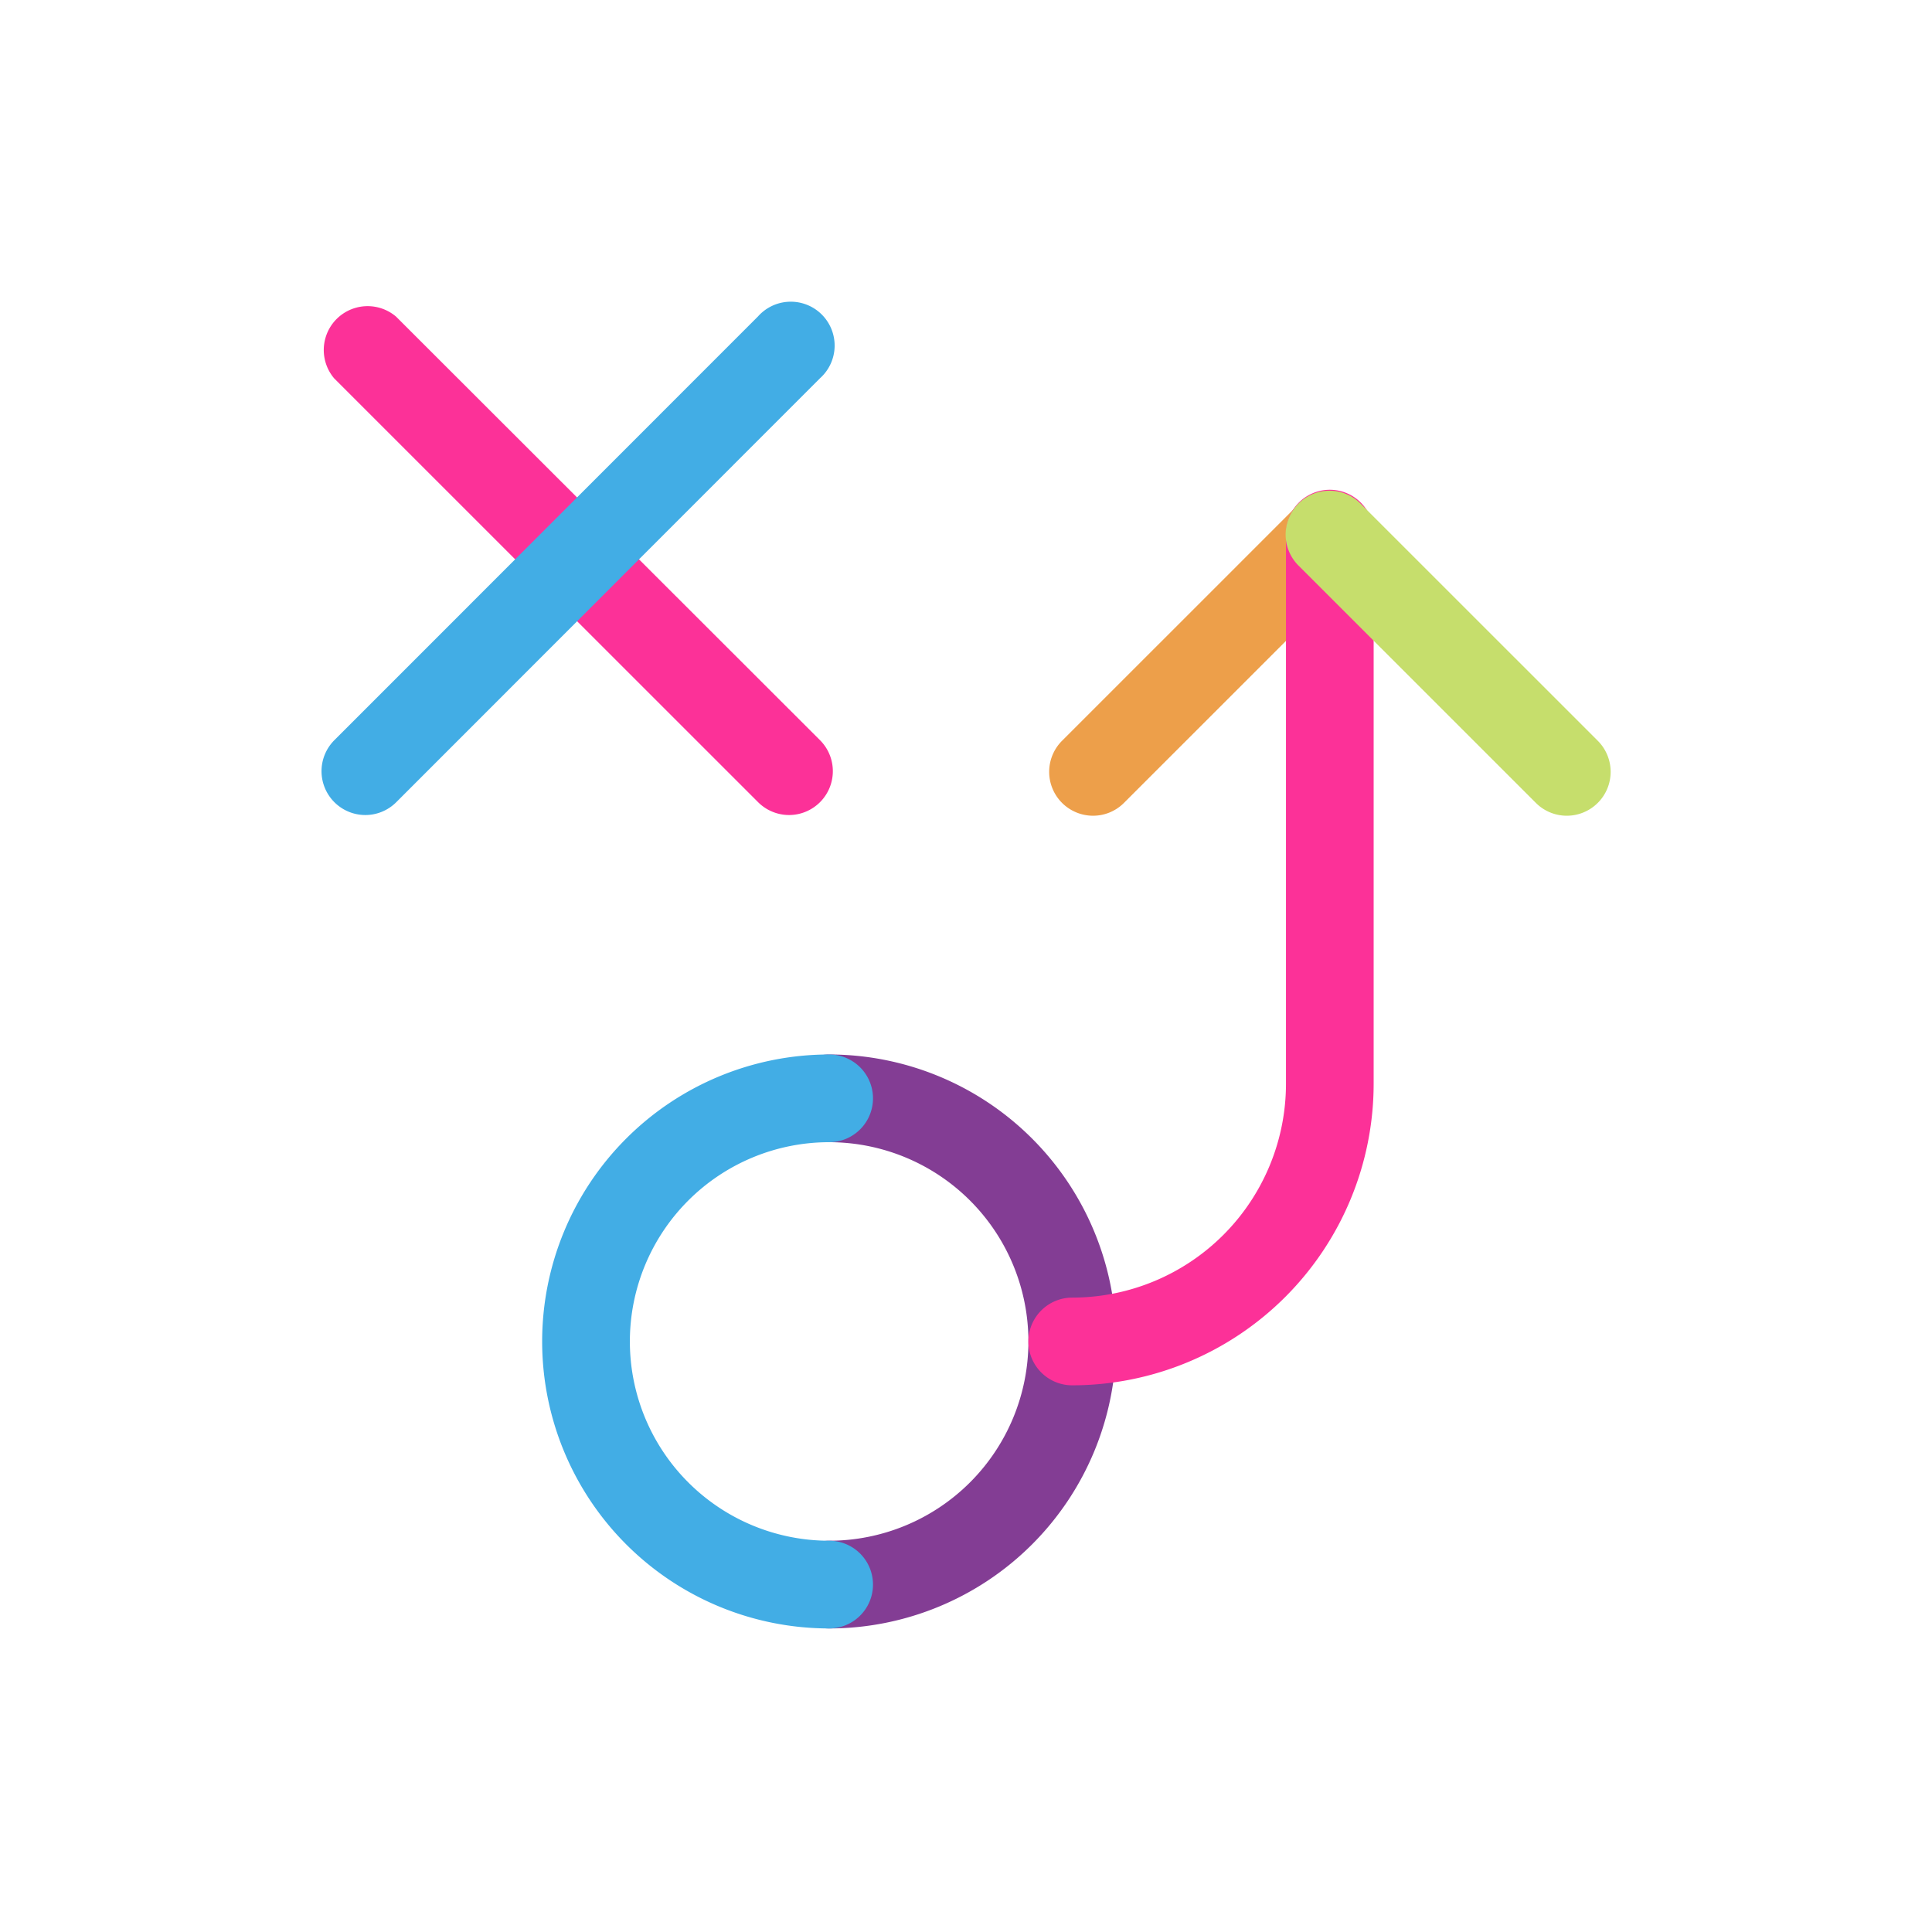 <svg id="Layer_1" data-name="Layer 1" xmlns="http://www.w3.org/2000/svg" viewBox="0 0 500 500"><defs><style>.cls-1{fill:#833d94;}.cls-2{fill:#ed9f4a;}.cls-3{fill:#fc3198;}.cls-4{fill:#42ade5;}.cls-5{fill:#c6de6c;}</style></defs><title>icons</title><path class="cls-1" d="M214.58,421.44a11.35,11.35,0,0,1,0-22.7,51.57,51.57,0,0,0,0-103.14,11.35,11.35,0,0,1,0-22.7,74.27,74.27,0,0,1,0,148.54Z"/><path class="cls-2" d="M282.84,211.11a11.36,11.36,0,0,1-8-19.38l61.32-61.31a11.35,11.35,0,0,1,16.05,16.05l-61.32,61.31A11.29,11.29,0,0,1,282.84,211.11Z"/><path class="cls-3" d="M204.2,210.93a11.34,11.34,0,0,1-8-3.32L86.5,97.94a11.35,11.35,0,0,1,16-16L212.22,191.56a11.35,11.35,0,0,1-8,19.37Z"/><path class="cls-4" d="M94.53,210.93a11.35,11.35,0,0,1-8-19.37L196.17,81.89a11.35,11.35,0,1,1,16.05,16L102.55,207.61A11.32,11.32,0,0,1,94.53,210.93Z"/><path class="cls-3" d="M277.5,358.52a11.35,11.35,0,0,1,0-22.7,55.37,55.37,0,0,0,55.31-55.3V138.44a11.35,11.35,0,1,1,22.69,0V280.52A78.09,78.09,0,0,1,277.5,358.52Z"/><path class="cls-5" d="M405.47,211.11a11.31,11.31,0,0,1-8-3.33l-61.32-61.31a11.35,11.35,0,1,1,16.05-16.05l61.32,61.31a11.36,11.36,0,0,1-8,19.38Z"/><path class="cls-4" d="M214.58,421.44a74.27,74.27,0,0,1,0-148.54,11.35,11.35,0,0,1,0,22.7,51.57,51.57,0,0,0,0,103.14,11.35,11.35,0,0,1,0,22.7Z"/></svg>